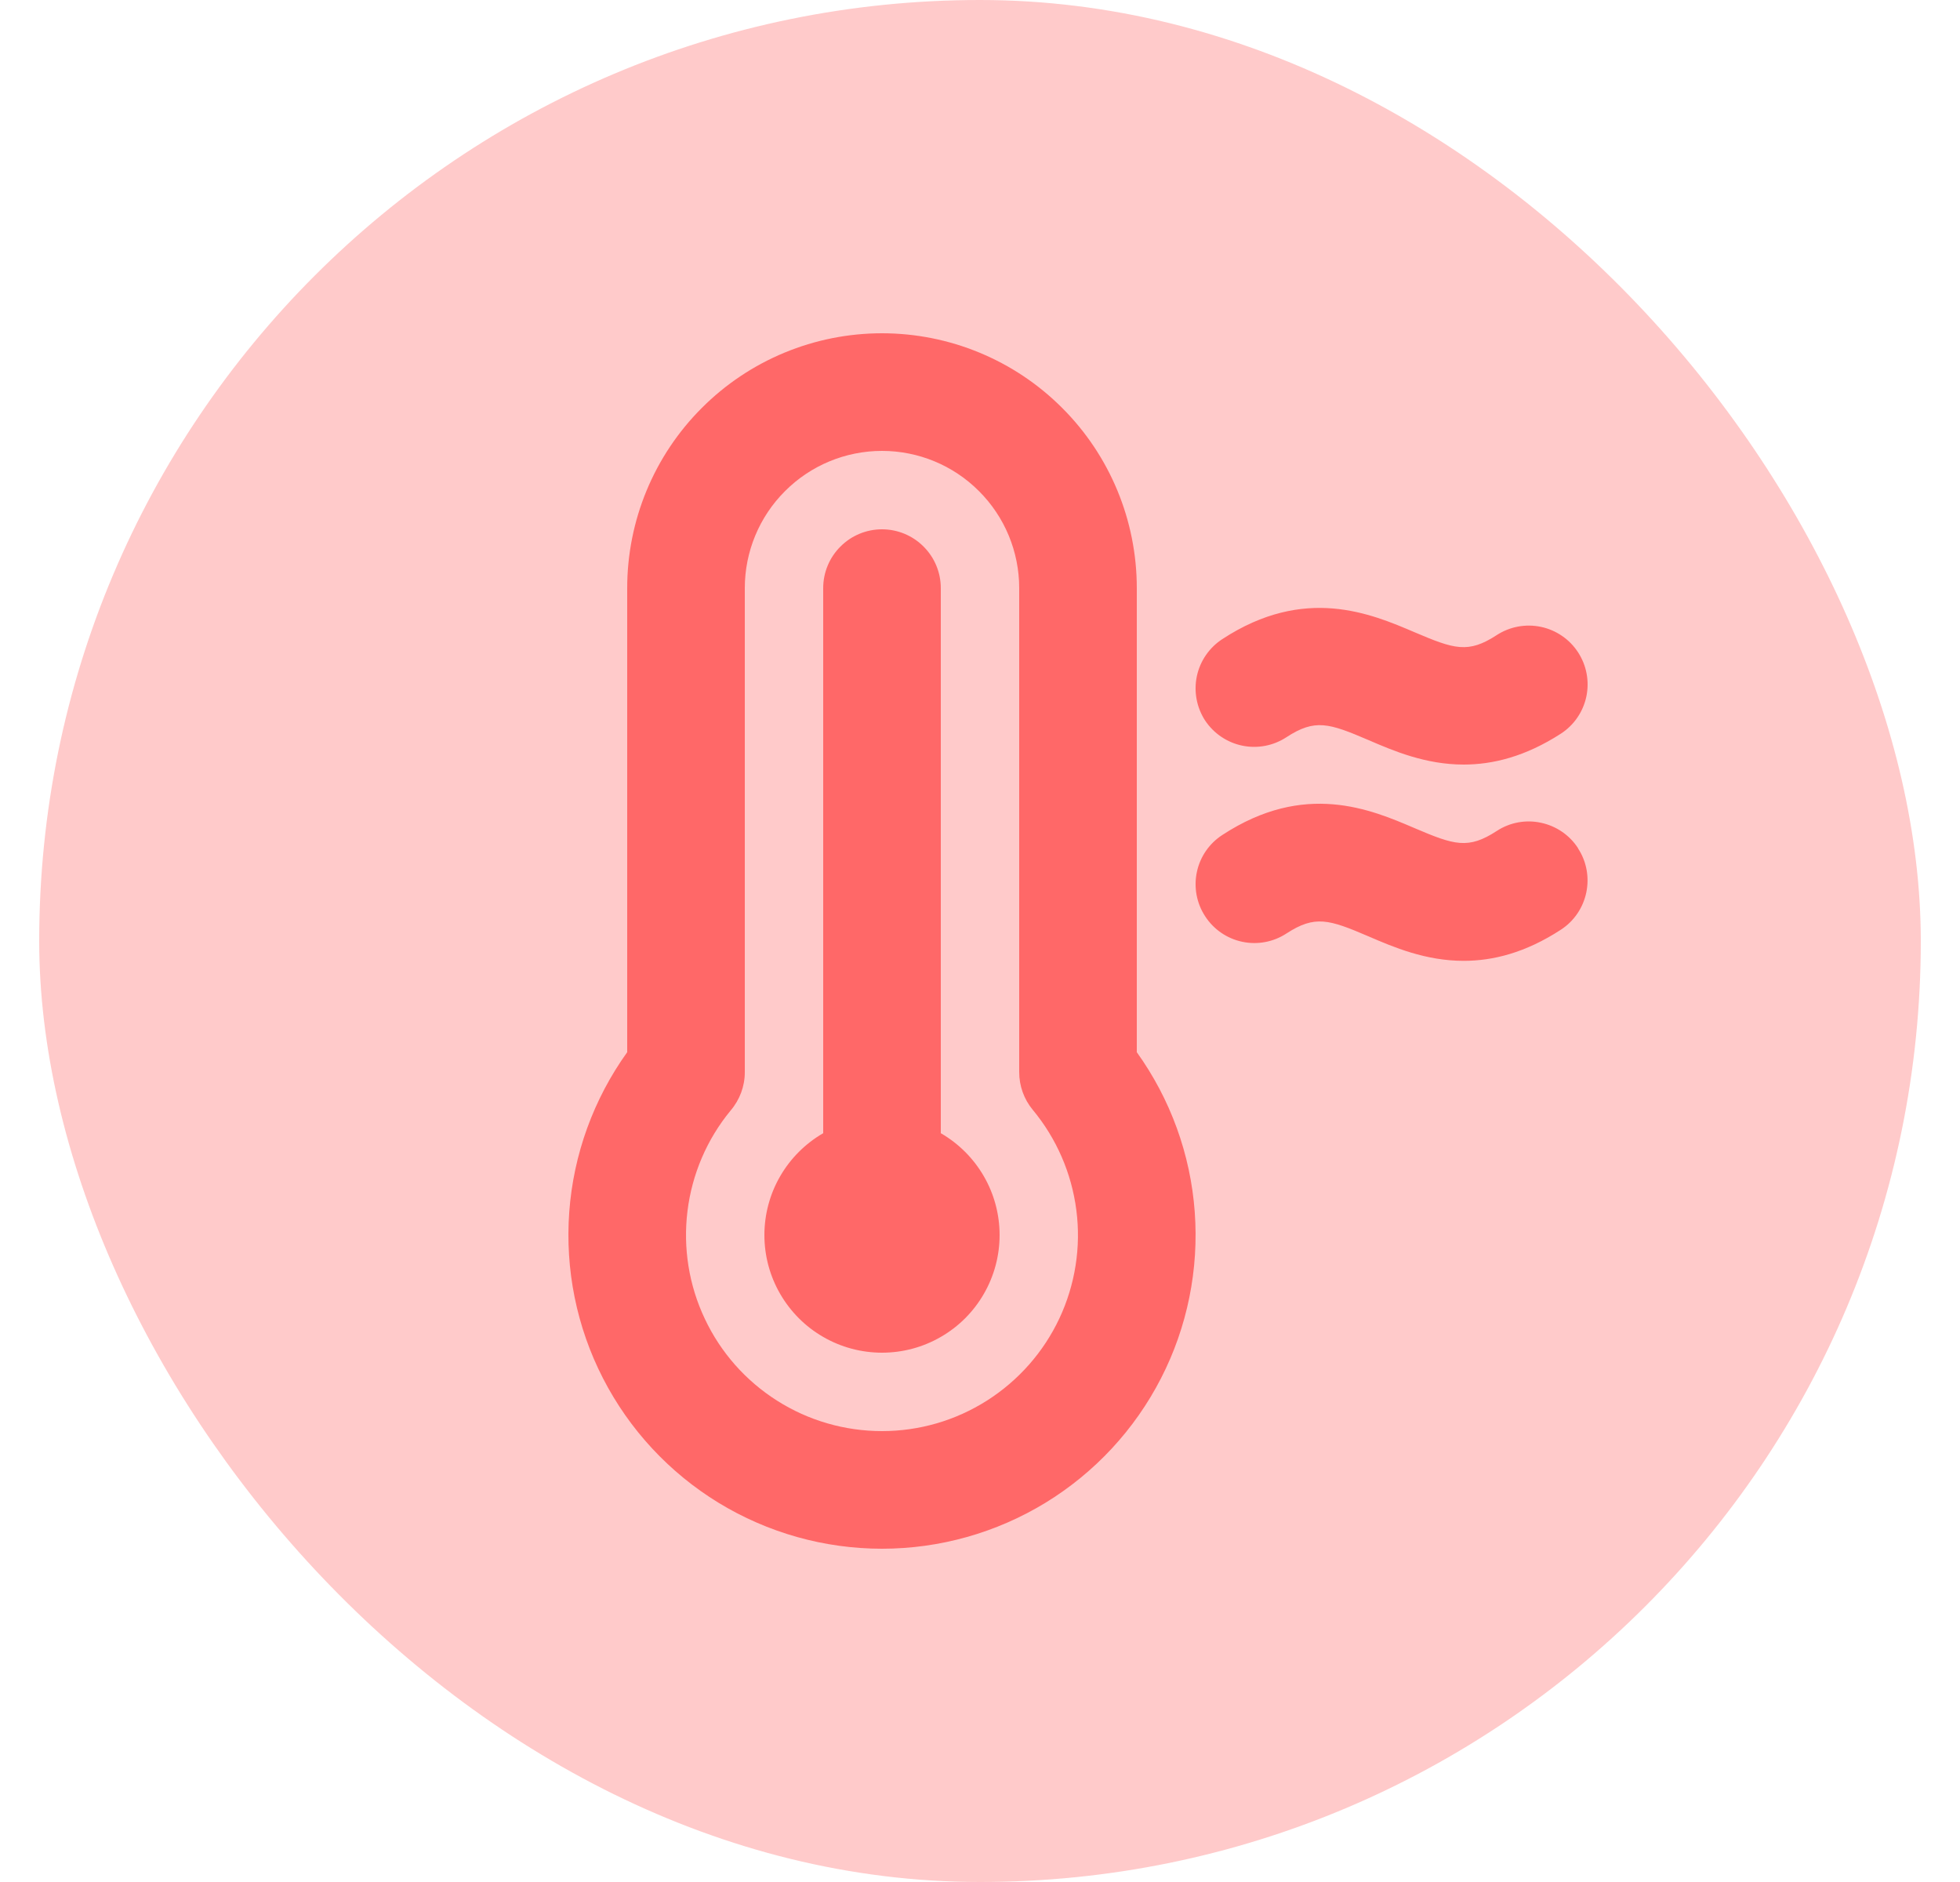 <svg width="25" height="24" viewBox="0 0 25 24" fill="none" xmlns="http://www.w3.org/2000/svg">
<rect x="0.5" width="24" height="24" rx="12" fill="#FFCACA"/>
<g clip-path="url(#clip0_5707_29803)">
<path d="M14.5 7.5C14.5 6.638 14.158 5.811 13.548 5.202C12.939 4.592 12.112 4.25 11.25 4.25C10.388 4.25 9.561 4.592 8.952 5.202C8.342 5.811 8 6.638 8 7.5V13.418C7.571 14.016 7.315 14.72 7.261 15.454C7.207 16.188 7.355 16.922 7.691 17.576C8.027 18.231 8.537 18.78 9.165 19.164C9.793 19.547 10.514 19.75 11.25 19.75C11.986 19.75 12.707 19.547 13.335 19.164C13.963 18.78 14.473 18.231 14.809 17.576C15.145 16.922 15.293 16.188 15.239 15.454C15.185 14.72 14.929 14.016 14.5 13.418V7.5ZM11.25 18.25C10.776 18.25 10.312 18.116 9.912 17.862C9.512 17.609 9.192 17.247 8.99 16.818C8.787 16.39 8.711 15.913 8.769 15.443C8.827 14.973 9.017 14.529 9.318 14.163C9.435 14.027 9.5 13.853 9.5 13.674V7.5C9.5 7.036 9.684 6.591 10.013 6.263C10.341 5.934 10.786 5.75 11.25 5.75C11.714 5.75 12.159 5.934 12.487 6.263C12.816 6.591 13 7.036 13 7.5V13.673C13 13.848 13.061 14.018 13.173 14.153C13.476 14.518 13.669 14.963 13.729 15.433C13.79 15.904 13.714 16.383 13.513 16.812C13.311 17.242 12.991 17.605 12.59 17.86C12.19 18.115 11.725 18.25 11.25 18.25ZM12.75 15.75C12.75 16.013 12.681 16.272 12.549 16.5C12.418 16.728 12.228 16.918 12 17.049C11.772 17.181 11.514 17.25 11.25 17.25C10.987 17.25 10.728 17.181 10.5 17.049C10.272 16.918 10.083 16.728 9.951 16.5C9.819 16.272 9.75 16.014 9.75 15.75C9.75 15.487 9.819 15.228 9.951 15C10.083 14.772 10.272 14.583 10.5 14.451V7.5C10.5 7.301 10.579 7.11 10.72 6.97C10.86 6.829 11.051 6.75 11.25 6.75C11.449 6.75 11.64 6.829 11.78 6.97C11.921 7.11 12 7.301 12 7.5V14.451C12.228 14.583 12.417 14.772 12.549 15C12.681 15.228 12.75 15.487 12.75 15.75ZM15.371 9.188C15.263 9.021 15.225 8.818 15.266 8.623C15.307 8.429 15.424 8.259 15.591 8.15C16.642 7.463 17.486 7.825 18.044 8.063C18.55 8.279 18.727 8.336 19.091 8.099C19.257 7.991 19.46 7.953 19.655 7.994C19.849 8.035 20.02 8.152 20.128 8.318C20.237 8.485 20.275 8.688 20.234 8.883C20.193 9.077 20.076 9.248 19.909 9.356C19.455 9.649 19.04 9.75 18.669 9.75C18.183 9.75 17.773 9.575 17.456 9.438C16.95 9.221 16.773 9.164 16.409 9.401C16.243 9.51 16.041 9.549 15.846 9.509C15.651 9.469 15.481 9.353 15.371 9.188ZM20.128 10.819C20.237 10.985 20.274 11.188 20.233 11.383C20.192 11.577 20.076 11.748 19.909 11.856C19.455 12.152 19.04 12.253 18.669 12.253C18.183 12.253 17.773 12.078 17.456 11.941C16.95 11.724 16.773 11.668 16.409 11.904C16.243 12.013 16.04 12.051 15.845 12.01C15.65 11.969 15.48 11.852 15.372 11.685C15.263 11.519 15.225 11.316 15.266 11.121C15.307 10.926 15.424 10.756 15.591 10.648C16.642 9.96 17.486 10.322 18.044 10.561C18.55 10.777 18.727 10.834 19.091 10.597C19.257 10.488 19.46 10.45 19.655 10.492C19.849 10.533 20.02 10.649 20.128 10.816V10.819Z" fill="#FF6868"/>
</g>
<defs>
<clipPath id="clip0_5707_29803">
<rect width="16" height="16" fill="white" transform="translate(4.5 4)"/>
</clipPath>
</defs>
</svg>
